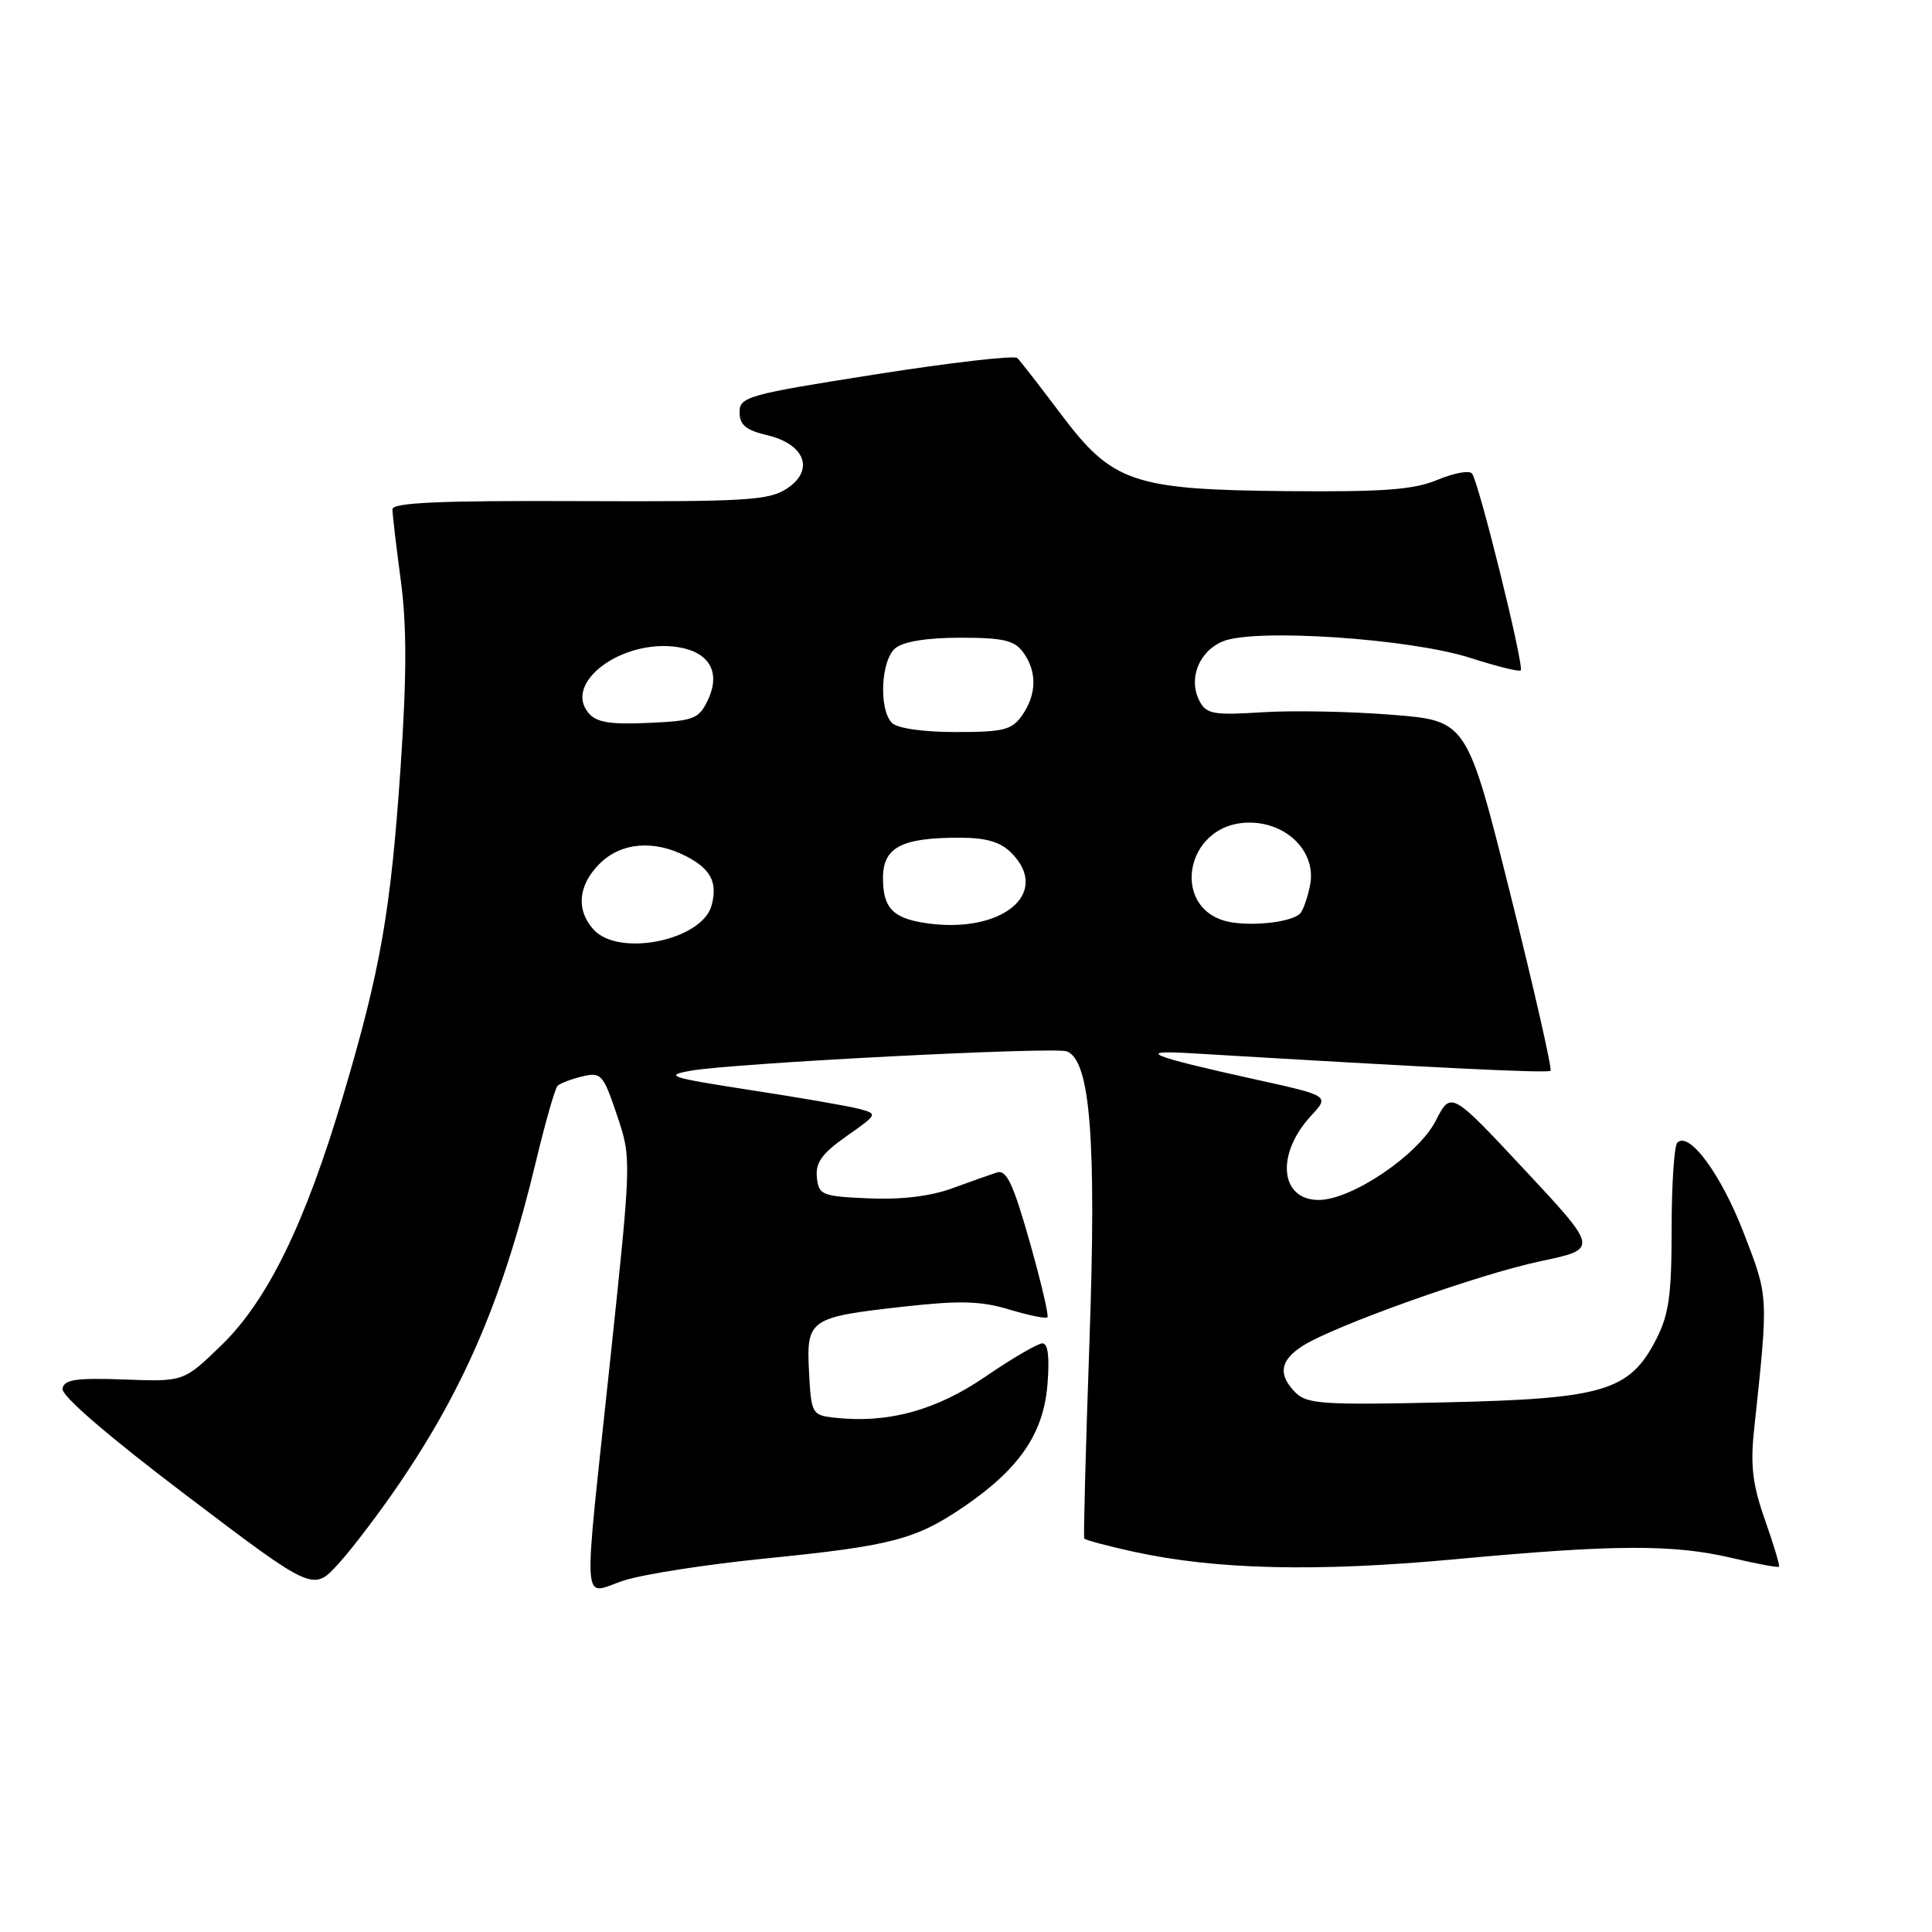 <?xml version="1.0" encoding="UTF-8" standalone="no"?>
<!DOCTYPE svg PUBLIC "-//W3C//DTD SVG 1.1//EN" "http://www.w3.org/Graphics/SVG/1.1/DTD/svg11.dtd" >
<svg xmlns="http://www.w3.org/2000/svg" xmlns:xlink="http://www.w3.org/1999/xlink" version="1.1" viewBox="0 0 256 256">
 <g >
 <path fill="currentColor"
d=" M 52.97 196.50 C 61.68 183.67 66.74 171.72 70.99 154.00 C 72.24 148.78 73.54 144.22 73.88 143.88 C 74.22 143.54 75.70 142.98 77.16 142.63 C 79.66 142.04 79.93 142.35 81.75 147.75 C 83.68 153.50 83.68 153.50 80.88 180.00 C 77.20 214.70 76.98 211.23 82.75 209.40 C 85.36 208.57 93.80 207.27 101.50 206.50 C 118.05 204.84 121.30 204.00 127.61 199.72 C 135.02 194.69 138.25 190.01 138.79 183.51 C 139.09 179.85 138.87 178.00 138.13 178.00 C 137.52 178.00 134.11 179.99 130.56 182.42 C 123.98 186.92 117.59 188.65 110.47 187.84 C 107.61 187.51 107.49 187.30 107.20 181.81 C 106.83 174.80 107.23 174.53 119.79 173.13 C 127.17 172.31 129.95 172.38 133.71 173.51 C 136.29 174.29 138.58 174.76 138.79 174.55 C 139.00 174.34 137.93 169.82 136.43 164.51 C 134.24 156.81 133.36 154.95 132.09 155.36 C 131.22 155.64 128.53 156.59 126.11 157.48 C 123.28 158.51 119.37 158.98 115.11 158.79 C 108.89 158.52 108.48 158.35 108.24 156.00 C 108.04 154.06 108.91 152.84 112.17 150.55 C 116.30 147.65 116.33 147.60 113.87 146.94 C 112.50 146.57 106.01 145.45 99.44 144.44 C 88.76 142.79 87.92 142.52 91.50 141.88 C 97.04 140.88 139.73 138.68 141.36 139.31 C 144.48 140.50 145.30 151.01 144.36 177.73 C 143.86 191.90 143.55 203.66 143.67 203.86 C 143.79 204.06 146.73 204.85 150.20 205.61 C 161.13 208.00 174.40 208.31 192.80 206.61 C 213.93 204.64 221.71 204.61 229.49 206.44 C 232.79 207.22 235.59 207.74 235.73 207.60 C 235.86 207.47 235.03 204.69 233.88 201.43 C 232.23 196.76 231.92 194.23 232.42 189.50 C 234.34 171.49 234.37 171.98 231.06 163.39 C 228.05 155.59 223.82 149.84 222.25 151.41 C 221.84 151.83 221.50 156.97 221.50 162.84 C 221.50 171.65 221.14 174.19 219.44 177.50 C 215.91 184.33 212.50 185.35 191.44 185.82 C 175.47 186.19 173.18 186.04 171.69 184.55 C 169.33 182.19 169.58 180.32 172.51 178.40 C 176.56 175.75 195.86 168.86 204.15 167.11 C 211.81 165.50 211.81 165.50 202.04 155.03 C 192.26 144.56 192.26 144.56 190.23 148.53 C 187.91 153.04 179.10 159.00 174.74 159.00 C 169.58 159.00 169.03 152.92 173.72 147.85 C 176.18 145.20 176.18 145.20 166.34 143.03 C 152.21 139.91 150.26 139.10 158.00 139.57 C 190.37 141.51 205.10 142.23 205.45 141.88 C 205.68 141.65 203.29 131.12 200.13 118.48 C 194.38 95.50 194.38 95.50 184.44 94.71 C 178.97 94.27 171.23 94.12 167.24 94.38 C 160.86 94.79 159.87 94.62 158.97 92.94 C 157.40 90.01 158.83 86.31 162.04 84.98 C 166.27 83.23 186.84 84.61 194.81 87.17 C 198.29 88.29 201.30 89.04 201.50 88.83 C 202.01 88.33 195.91 63.71 195.04 62.73 C 194.66 62.30 192.60 62.69 190.45 63.59 C 187.33 64.89 183.33 65.19 170.73 65.08 C 150.08 64.89 147.41 63.99 140.50 54.77 C 137.75 51.11 135.18 47.81 134.80 47.44 C 134.41 47.07 125.98 48.04 116.05 49.60 C 99.04 52.28 98.00 52.57 98.00 54.62 C 98.00 56.30 98.83 57.00 101.64 57.66 C 106.70 58.86 107.97 62.32 104.25 64.75 C 101.86 66.31 98.81 66.49 76.78 66.40 C 58.20 66.32 52.00 66.60 52.00 67.49 C 52.00 68.15 52.50 72.37 53.10 76.87 C 53.91 82.85 53.90 89.49 53.09 101.52 C 51.78 120.74 50.44 128.46 45.46 145.21 C 40.44 162.13 35.44 172.36 29.30 178.29 C 24.34 183.09 24.34 183.09 16.45 182.79 C 10.08 182.56 8.51 182.79 8.28 184.00 C 8.10 184.93 14.32 190.29 24.75 198.19 C 41.50 210.89 41.50 210.89 44.86 207.19 C 46.71 205.16 50.35 200.35 52.97 196.50 Z  M 78.65 123.17 C 76.30 120.57 76.60 117.30 79.45 114.45 C 82.28 111.62 86.64 111.25 90.93 113.46 C 94.18 115.14 95.10 116.91 94.30 119.94 C 93.09 124.59 82.01 126.88 78.65 123.17 Z  M 122.50 122.29 C 118.27 121.63 117.00 120.26 117.00 116.35 C 117.00 112.29 119.42 111.00 127.07 111.00 C 130.67 111.00 132.54 111.54 134.00 113.00 C 139.40 118.40 132.64 123.87 122.50 122.29 Z  M 163.50 122.26 C 154.86 121.15 156.73 109.00 165.55 109.00 C 170.61 109.00 174.46 112.96 173.59 117.29 C 173.25 119.02 172.63 120.73 172.23 121.09 C 171.09 122.11 166.79 122.69 163.50 122.26 Z  M 118.20 95.80 C 116.42 94.02 116.71 87.48 118.65 85.88 C 119.70 85.01 122.84 84.50 127.23 84.50 C 132.93 84.50 134.41 84.84 135.58 86.44 C 137.43 88.97 137.38 92.01 135.44 94.78 C 134.08 96.73 132.99 97.00 126.64 97.00 C 122.34 97.00 118.91 96.51 118.20 95.80 Z  M 77.96 94.45 C 74.62 90.42 82.47 84.64 89.78 85.74 C 94.00 86.38 95.55 89.09 93.79 92.77 C 92.59 95.28 91.95 95.52 85.90 95.79 C 80.77 96.02 79.01 95.72 77.96 94.45 Z "/>
</g>
</svg>